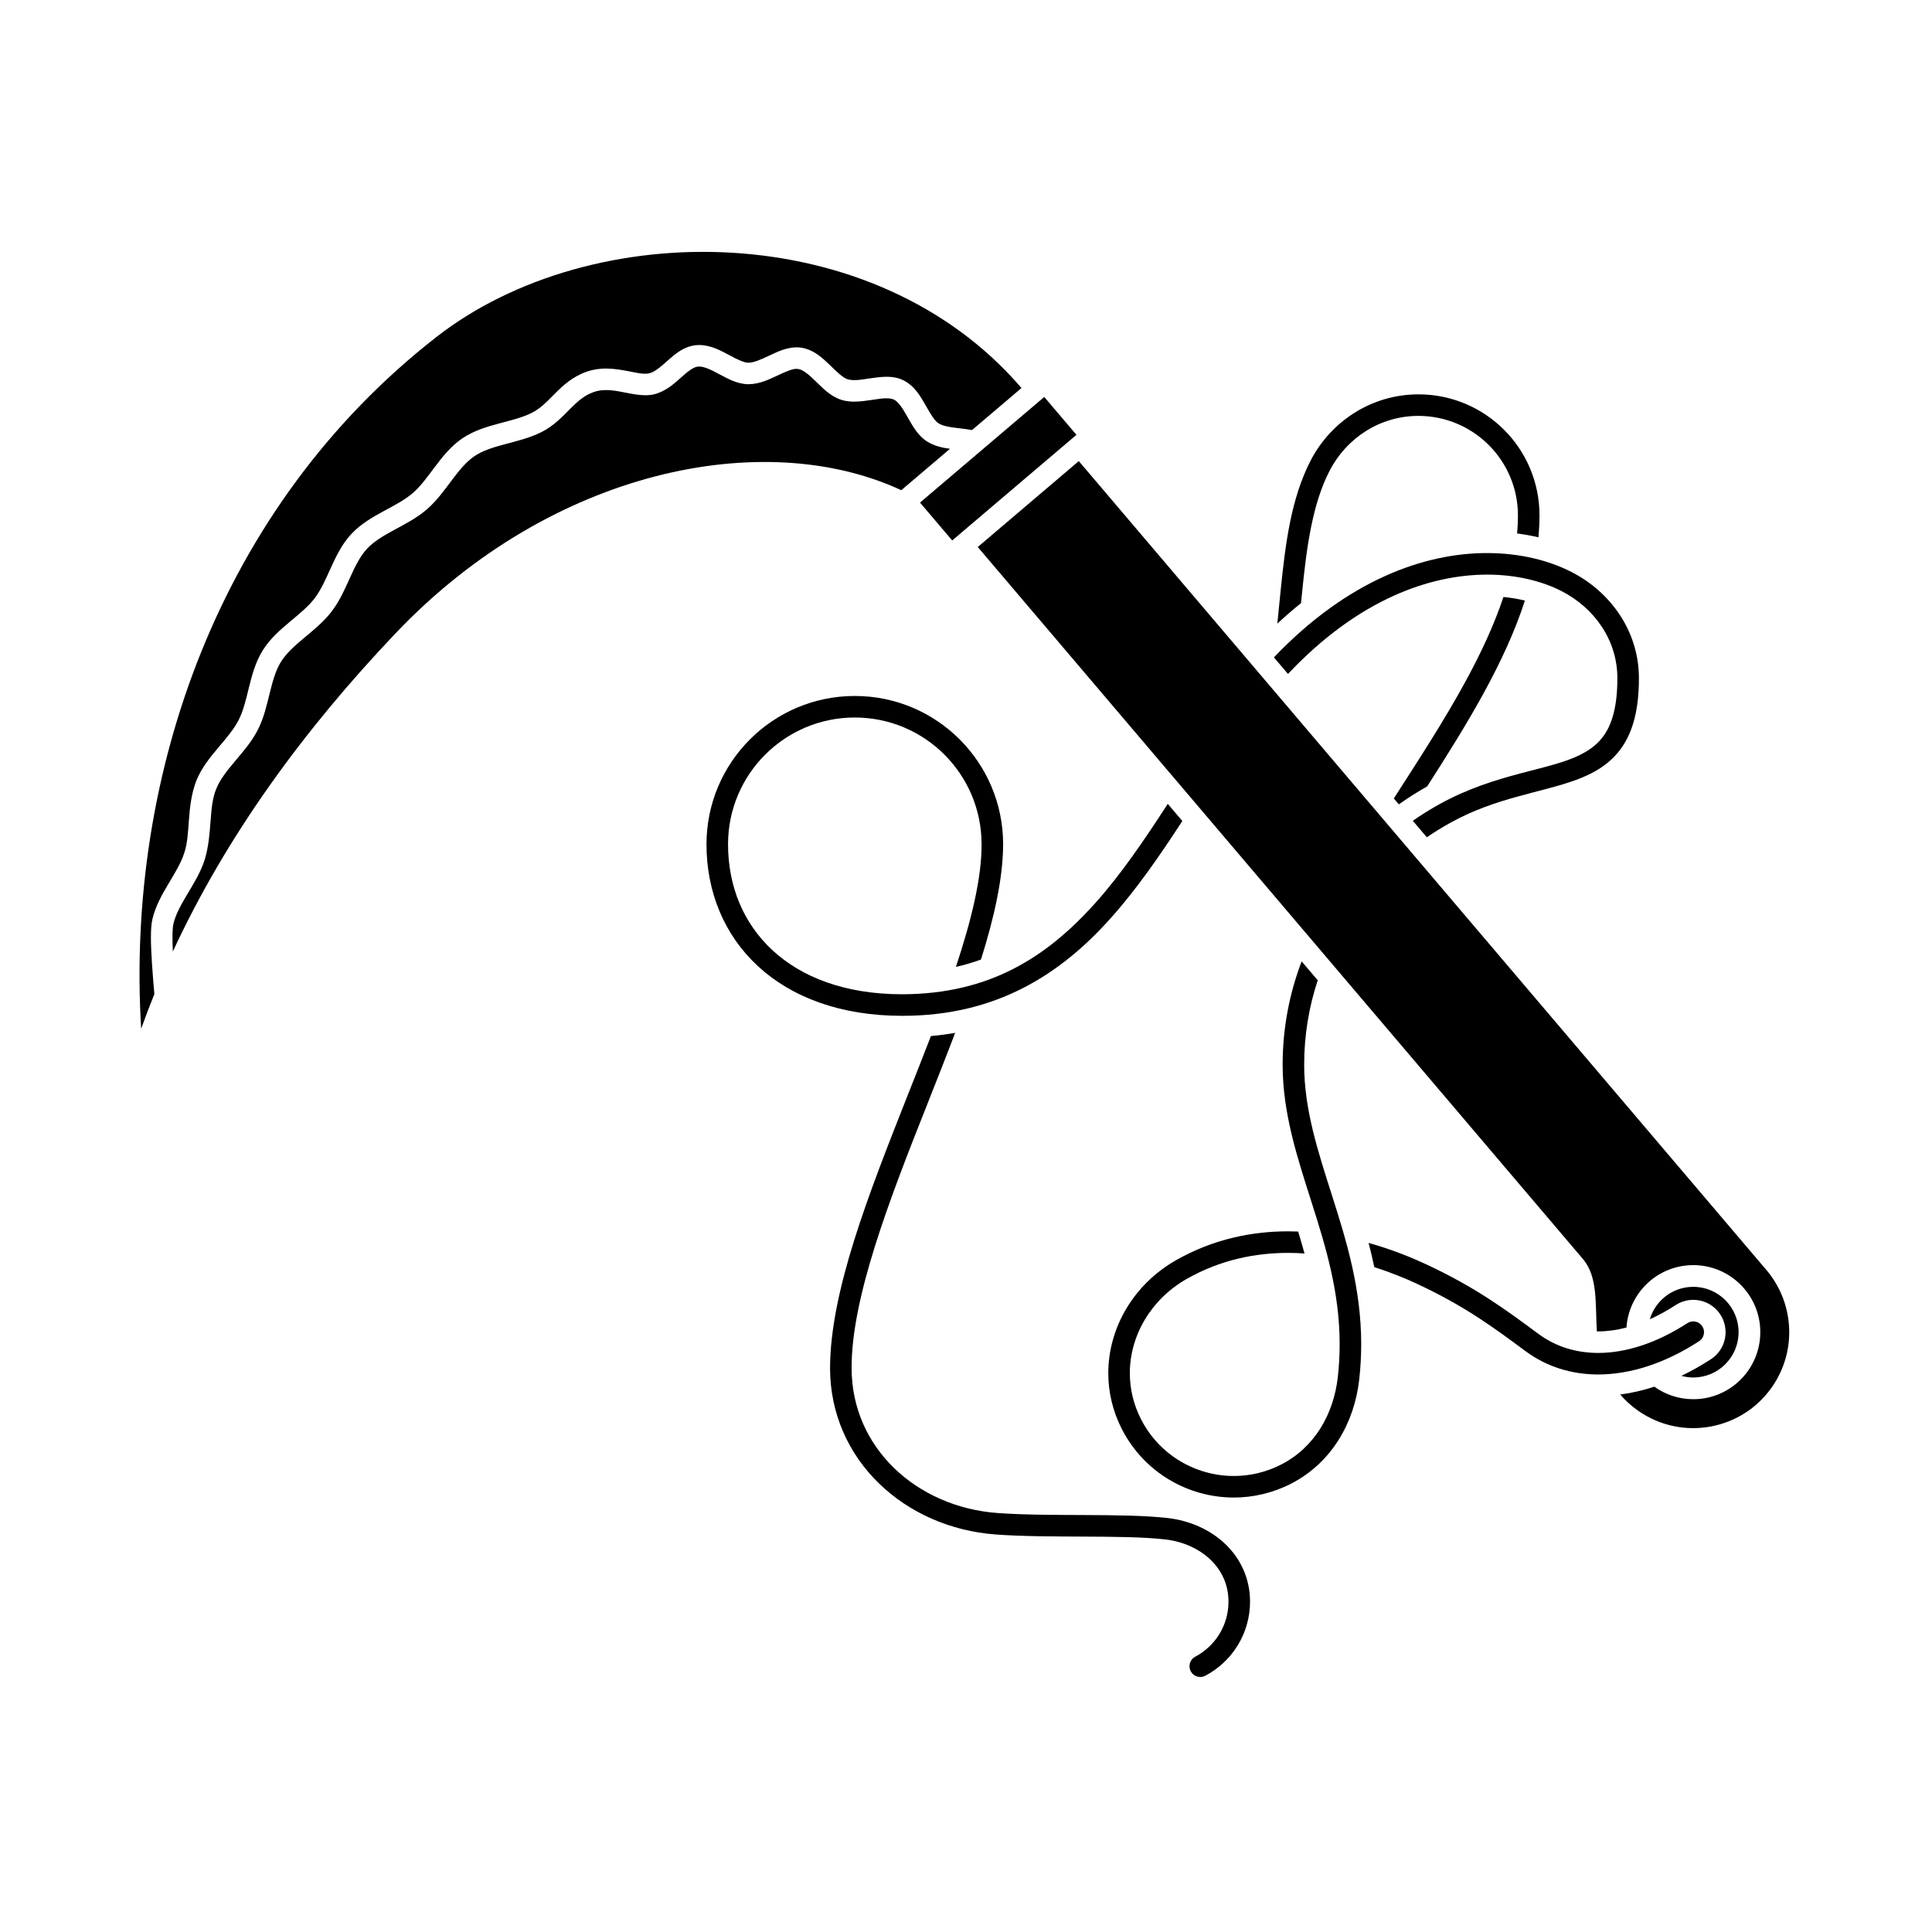 <?xml version="1.0" encoding="UTF-8" standalone="no"?>
<!-- Created with Inkscape (http://www.inkscape.org/) -->

<svg
   version="1.1"
   id="svg40313"
   width="795.035"
   height="793.701"
   viewBox="0 0 795.035 793.701"
   sodipodi:docname="Himotsuki Hitotsu Kama.svg"
   inkscape:version="1.2 (dc2aeda, 2022-05-15)"
   xmlns:inkscape="http://www.inkscape.org/namespaces/inkscape"
   xmlns:sodipodi="http://sodipodi.sourceforge.net/DTD/sodipodi-0.dtd"
   xmlns="http://www.w3.org/2000/svg"
   xmlns:svg="http://www.w3.org/2000/svg">
  <defs
     id="defs40317">
    <clipPath
       clipPathUnits="userSpaceOnUse"
       id="clipPath40960">
      <path
         d="m -395.861,328.585 h 596.276 v -595.276 H -395.861 Z"
         id="path40962"
         style="stroke-width:1" />
    </clipPath>
    <clipPath
       clipPathUnits="userSpaceOnUse"
       id="clipPath40966">
      <path
         d="m -401.868,182.84 h 596.276 v -595.276 h -596.276 z"
         id="path40968"
         style="stroke-width:1" />
    </clipPath>
    <clipPath
       clipPathUnits="userSpaceOnUse"
       id="clipPath40972">
      <path
         d="m -279.799,338.87 h 596.276 v -595.276 H -279.799 Z"
         id="path40974"
         style="stroke-width:1" />
    </clipPath>
    <clipPath
       clipPathUnits="userSpaceOnUse"
       id="clipPath40978">
      <path
         d="M -525.381,409.315 H 70.895 v -595.276 H -525.381 Z"
         id="path40980"
         style="stroke-width:1" />
    </clipPath>
    <clipPath
       clipPathUnits="userSpaceOnUse"
       id="clipPath40984">
      <path
         d="m -47.031,283.696 h 596.276 v -595.276 h -596.276 z"
         id="path40986"
         style="stroke-width:1" />
    </clipPath>
    <clipPath
       clipPathUnits="userSpaceOnUse"
       id="clipPath40990">
      <path
         d="m -458.058,213.641 h 596.276 v -595.276 h -596.276 z"
         id="path40992"
         style="stroke-width:1" />
    </clipPath>
    <clipPath
       clipPathUnits="userSpaceOnUse"
       id="clipPath40996">
      <path
         d="m -337.873,278.895 h 596.276 v -595.276 h -596.276 z"
         id="path40998"
         style="stroke-width:1" />
    </clipPath>
    <clipPath
       clipPathUnits="userSpaceOnUse"
       id="clipPath41002">
      <path
         d="M -536.582,411.128 H 59.694 v -595.276 H -536.582 Z"
         id="path41004"
         style="stroke-width:1" />
    </clipPath>
    <clipPath
       clipPathUnits="userSpaceOnUse"
       id="clipPath41008">
      <path
         d="M -531.192,581.588 H 65.084 V -13.688 H -531.192 Z"
         id="path41010"
         style="stroke-width:1" />
    </clipPath>
    <clipPath
       clipPathUnits="userSpaceOnUse"
       id="clipPath41014">
      <path
         d="M -528.09,575.381 H 68.186 V -19.895 H -528.09 Z"
         id="path41016"
         style="stroke-width:1" />
    </clipPath>
    <clipPath
       clipPathUnits="userSpaceOnUse"
       id="clipPath41020">
      <path
         d="M -536.698,584.573 H 59.578 V -10.703 H -536.698 Z"
         id="path41022"
         style="stroke-width:1" />
    </clipPath>
    <clipPath
       clipPathUnits="userSpaceOnUse"
       id="clipPath41026">
      <path
         d="M -540.821,585.848 H 55.455 V -9.428 H -540.821 Z"
         id="path41028"
         style="stroke-width:1" />
    </clipPath>
    <clipPath
       clipPathUnits="userSpaceOnUse"
       id="clipPath41032">
      <path
         d="M -542.933,584.573 H 53.343 V -10.703 H -542.933 Z"
         id="path41034"
         style="stroke-width:1" />
    </clipPath>
    <clipPath
       clipPathUnits="userSpaceOnUse"
       id="clipPath41038">
      <path
         d="M -545.417,584.573 H 50.859 V -10.703 H -545.417 Z"
         id="path41040"
         style="stroke-width:1" />
    </clipPath>
    <clipPath
       clipPathUnits="userSpaceOnUse"
       id="clipPath41044">
      <path
         d="M -548.983,585.852 H 47.293 V -9.424 H -548.983 Z"
         id="path41046"
         style="stroke-width:1" />
    </clipPath>
    <clipPath
       clipPathUnits="userSpaceOnUse"
       id="clipPath41050">
      <path
         d="M -553.898,585.848 H 42.379 V -9.428 H -553.898 Z"
         id="path41052"
         style="stroke-width:1" />
    </clipPath>
    <clipPath
       clipPathUnits="userSpaceOnUse"
       id="clipPath41056">
      <path
         d="M -557.064,585.848 H 39.212 V -9.428 H -557.064 Z"
         id="path41058"
         style="stroke-width:1" />
    </clipPath>
    <clipPath
       clipPathUnits="userSpaceOnUse"
       id="clipPath41062">
      <path
         d="M -561.413,585.852 H 34.863 V -9.424 H -561.413 Z"
         id="path41064"
         style="stroke-width:1" />
    </clipPath>
    <clipPath
       clipPathUnits="userSpaceOnUse"
       id="clipPath41068">
      <path
         d="M -564.573,585.848 H 31.703 V -9.428 H -564.573 Z"
         id="path41070"
         style="stroke-width:1" />
    </clipPath>
    <clipPath
       clipPathUnits="userSpaceOnUse"
       id="clipPath41074">
      <path
         d="M -567.775,585.852 H 28.501 V -9.424 H -567.775 Z"
         id="path41076"
         style="stroke-width:1" />
    </clipPath>
    <clipPath
       clipPathUnits="userSpaceOnUse"
       id="clipPath41081">
      <path
         d="M -572.817,586.135 H 23.459 V -9.141 H -572.817 Z"
         id="path41083"
         style="stroke-width:1" />
    </clipPath>
    <clipPath
       clipPathUnits="userSpaceOnUse"
       id="clipPath41087">
      <path
         d="M -574.546,585.852 H 21.73 V -9.424 H -574.546 Z"
         id="path41089"
         style="stroke-width:1" />
    </clipPath>
    <clipPath
       clipPathUnits="userSpaceOnUse"
       id="clipPath41093">
      <path
         d="M -576.369,585.588 H 19.907 V -9.688 H -576.369 Z"
         id="path41095"
         style="stroke-width:1" />
    </clipPath>
    <clipPath
       clipPathUnits="userSpaceOnUse"
       id="clipPath41099">
      <path
         d="M -557.495,577.85 H 38.781 V -17.426 H -557.495 Z"
         id="path41101"
         style="stroke-width:1" />
    </clipPath>
    <clipPath
       clipPathUnits="userSpaceOnUse"
       id="clipPath41105">
      <path
         d="M -568.227,575.819 H 28.049 V -19.457 H -568.227 Z"
         id="path41107"
         style="stroke-width:1" />
    </clipPath>
    <clipPath
       clipPathUnits="userSpaceOnUse"
       id="clipPath41111">
      <path
         d="M -550.264,577.325 H 46.012 V -17.951 H -550.264 Z"
         id="path41113"
         style="stroke-width:1" />
    </clipPath>
    <clipPath
       clipPathUnits="userSpaceOnUse"
       id="clipPath41118">
      <path
         d="M -556.401,578.014 H 39.875 V -17.262 H -556.401 Z"
         id="path41120"
         style="stroke-width:1" />
    </clipPath>
    <clipPath
       clipPathUnits="userSpaceOnUse"
       id="clipPath41124">
      <path
         d="M -586.545,579.503 H 9.731 V -15.773 H -586.545 Z"
         id="path41126"
         style="stroke-width:1" />
    </clipPath>
    <clipPath
       clipPathUnits="userSpaceOnUse"
       id="clipPath41130">
      <path
         d="M -584.194,578.938 H 12.082 V -16.338 H -584.194 Z"
         id="path41132"
         style="stroke-width:1" />
    </clipPath>
    <clipPath
       clipPathUnits="userSpaceOnUse"
       id="clipPath41136">
      <path
         d="M -538.222,577.948 H 58.054 V -17.328 H -538.222 Z"
         id="path41138"
         style="stroke-width:1" />
    </clipPath>
    <clipPath
       clipPathUnits="userSpaceOnUse"
       id="clipPath41142">
      <path
         d="m -283.942,155.106 h 596.276 v -595.276 h -596.276 z"
         id="path41144"
         style="stroke-width:1" />
    </clipPath>
    <clipPath
       clipPathUnits="userSpaceOnUse"
       id="clipPath41148">
      <path
         d="m -279.875,128.319 h 596.276 v -595.276 H -279.875 Z"
         id="path41150"
         style="stroke-width:1" />
    </clipPath>
    <clipPath
       clipPathUnits="userSpaceOnUse"
       id="clipPath41154">
      <path
         d="m -458.967,177.336 h 596.276 v -595.276 h -596.276 z"
         id="path41156"
         style="stroke-width:1" />
    </clipPath>
    <clipPath
       clipPathUnits="userSpaceOnUse"
       id="clipPath41160">
      <path
         d="M -545.296,392.094 H 50.98 v -595.276 H -545.296 Z"
         id="path41162"
         style="stroke-width:1" />
    </clipPath>
  </defs>
  <sodipodi:namedview
     id="namedview40315"
     pagecolor="#ffffff"
     bordercolor="#000000"
     borderopacity="0.25"
     inkscape:showpageshadow="2"
     inkscape:pageopacity="0.0"
     inkscape:pagecheckerboard="0"
     inkscape:deskcolor="#d1d1d1"
     showgrid="false"
     inkscape:zoom="0.29734106"
     inkscape:cx="-215.24105"
     inkscape:cy="396.85068"
     inkscape:window-width="1419"
     inkscape:window-height="456"
     inkscape:window-x="0"
     inkscape:window-y="25"
     inkscape:window-maximized="0"
     inkscape:current-layer="svg40313">
    <inkscape:page
       x="0"
       y="0"
       id="page40319"
       width="795.035"
       height="793.701" />
  </sodipodi:namedview>
  <path
     d="M 378.589 206.807 L 429.716 163.342 L 442.965 178.93 L 391.84 222.391 Z"
     style="fill:#000000;fill-opacity:1;fill-rule:nonzero;stroke:none"
     id="path40433" />
  <path
     d="M 373.167 171.091 C 371.255 167.606 369.358 165.064 367.806 164.416 C 367.171 164.1 366.206 163.895 364.826 163.895 C 361.57 163.836 356.752 165.215 351.566 165.271 C 349.81 165.271 347.966 165.091 346.096 164.495 C 341.3 162.854 338.33 159.398 335.471 156.715 C 332.67 153.911 330.151 152.019 328.459 151.834 C 328.268 151.8 328.06 151.782 327.82 151.782 C 326.238 151.71 323.295 152.887 319.948 154.52 C 316.564 156.068 312.738 158.048 307.999 158.104 C 307.898 158.104 307.798 158.104 307.68 158.102 C 302.858 157.908 299.194 155.622 295.831 153.894 C 292.498 152.059 289.537 150.764 287.711 150.834 C 287.531 150.834 287.353 150.84 287.17 150.864 C 285.679 150.952 283.511 152.4 280.795 154.87 C 278.077 157.224 274.943 160.386 270.198 161.971 C 268.617 162.476 267.042 162.648 265.542 162.648 C 259.607 162.534 254.29 160.435 249.405 160.512 C 247.639 160.512 245.979 160.742 244.325 161.323 C 240.443 162.688 237.731 165.118 234.611 168.247 C 231.514 171.326 228.113 175.112 222.889 177.763 C 217.842 180.296 212.553 181.503 207.721 182.807 C 202.878 184.088 198.538 185.46 195.253 187.698 C 191.949 189.915 189.046 193.443 186.037 197.46 C 183.011 201.458 179.905 205.908 175.641 209.612 C 171.366 213.286 166.52 215.711 162.117 218.114 C 157.698 220.5 153.764 222.851 151.04 225.798 C 148.316 228.703 146.256 232.799 144.184 237.388 C 142.086 241.955 139.985 246.976 136.569 251.5 C 133.142 255.992 128.878 259.351 125.029 262.588 C 121.166 265.813 117.746 268.897 115.633 272.315 C 113.504 275.711 112.238 280.137 111.041 285.035 C 109.818 289.919 108.665 295.237 106.108 300.295 C 103.522 305.345 99.9 309.411 96.665 313.273 C 93.408 317.123 90.558 320.745 89.054 324.456 C 85.805 331.913 87.496 342.88 84.274 353.645 C 82.537 359.075 79.613 363.689 77.042 368.025 C 74.446 372.352 72.22 376.38 71.345 380.257 C 71.138 381.081 70.962 383.156 70.972 385.745 C 70.969 387.466 71.028 389.417 71.129 391.529 C 93.045 344.236 124.664 300.656 162.91 260.463 C 227.118 192.99 314.595 175.531 370.888 201.716 L 390.93 184.676 C 387.812 184.255 384.446 183.571 381.252 181.522 C 377.074 178.63 375.172 174.476 373.167 171.091"
     style="fill:#000000;fill-opacity:1;fill-rule:nonzero;stroke:none"
     id="path40437" />
  <path
     d="M 62.708 378.262 C 64.016 372.647 66.808 367.906 69.428 363.485 C 72.072 359.073 74.57 354.954 75.826 350.963 C 78.509 343.122 76.644 331.882 80.85 321.099 C 83.056 315.747 86.584 311.506 89.882 307.565 C 93.208 303.636 96.336 299.986 98.206 296.277 C 100.102 292.588 101.21 287.912 102.437 282.906 C 103.685 277.914 105.054 272.561 108.11 267.63 C 111.193 262.704 115.397 259.114 119.337 255.794 C 123.294 252.494 127.016 249.449 129.512 246.138 C 132.04 242.826 133.988 238.412 136.116 233.709 C 138.265 229.026 140.609 224.021 144.551 219.761 C 148.529 215.506 153.362 212.798 157.887 210.324 C 162.433 207.873 166.707 205.636 169.845 202.905 C 173.01 200.186 175.853 196.272 178.954 192.129 C 182.071 188.012 185.469 183.632 190.291 180.354 C 195.121 177.108 200.442 175.588 205.43 174.241 C 210.433 172.917 215.143 171.756 218.895 169.849 C 222.367 168.116 225.067 165.285 228.334 161.985 C 231.574 158.74 235.495 155.029 241.383 152.959 C 244.138 151.991 246.865 151.649 249.403 151.649 C 256.323 151.728 262.179 153.899 265.542 153.785 C 266.366 153.785 266.999 153.689 267.485 153.533 C 269.618 152.895 272.094 150.781 274.919 148.231 C 277.75 145.792 281.063 142.704 286.179 142.056 C 286.69 141.997 287.198 141.971 287.711 141.967 C 292.699 142.04 296.596 144.308 300.003 146.072 C 303.38 147.945 306.339 149.291 307.854 149.237 L 307.999 149.237 C 309.867 149.297 312.842 148.119 316.167 146.504 C 319.524 144.973 323.192 142.991 327.82 142.92 C 328.506 142.916 329.216 142.969 329.922 143.089 C 335.282 144.073 338.684 147.564 341.648 150.357 C 344.554 153.272 347.187 155.639 348.799 156.053 C 349.511 156.283 350.438 156.409 351.566 156.409 C 354.974 156.464 359.739 155.092 364.826 155.032 C 367.011 155.032 369.378 155.327 371.682 156.445 C 376.528 158.903 378.807 163.201 380.872 166.709 C 382.846 170.316 384.726 173.305 386.154 174.136 C 387.748 175.289 391.247 175.872 395.294 176.292 C 396.787 176.496 398.375 176.663 399.996 176.969 L 420.347 159.668 C 359.775 89.024 243.489 88.845 179.581 138.676 C 90.302 208.288 51.74 318.651 58.086 423.306 C 59.797 418.522 61.618 413.777 63.524 409.063 C 62.788 400.522 62.113 391.957 62.105 385.746 C 62.118 382.811 62.225 380.402 62.708 378.262"
     style="fill:#000000;fill-opacity:1;fill-rule:nonzero;stroke:none"
     id="path40441" />
  <path
     d="M 535.824 243.787 C 537.691 225.007 540.089 207.24 547.211 193.582 C 554.12 180.287 567.809 171.131 583.732 171.135 C 606.328 171.178 624.608 189.456 624.646 212.05 C 624.65 214.53 624.524 217.019 624.31 219.516 C 627.329 219.91 630.256 220.435 633.074 221.094 C 633.356 218.084 633.509 215.071 633.512 212.05 C 633.512 184.558 611.228 162.274 583.732 162.271 C 564.325 162.274 547.657 173.443 539.343 189.498 C 531.225 205.218 528.933 223.979 527.004 242.902 C 526.545 247.476 526.111 252.062 525.637 256.618 C 528.873 253.596 532.127 250.795 535.387 248.176 C 535.531 246.708 535.677 245.246 535.824 243.787"
     style="fill:#000000;fill-opacity:1;fill-rule:nonzero;stroke:none"
     id="path40445" />
  <path
     d="M 373.066 451.826 C 357.503 491.279 341.659 531.334 341.577 562.907 C 341.563 581.826 349.329 598.416 361.735 610.438 C 374.137 622.479 391.138 630.055 409.787 631.43 C 431.863 633.031 462.176 631.462 479.464 633.456 C 486.82 634.29 493.426 637.299 498.082 641.75 C 502.735 646.224 505.514 651.997 505.535 659.057 C 505.542 668.891 499.994 677.413 491.856 681.705 C 489.687 682.847 488.855 685.525 490 687.692 C 490.791 689.197 492.332 690.06 493.924 690.06 C 494.622 690.06 495.328 689.893 495.987 689.547 C 506.932 683.795 514.399 672.289 514.402 659.057 C 514.423 649.544 510.435 641.252 504.202 635.336 C 497.968 629.396 489.574 625.69 480.464 624.646 C 461.842 622.552 431.687 624.164 410.437 622.586 C 393.779 621.364 378.73 614.588 367.911 604.08 C 357.093 593.55 350.457 579.388 350.443 562.907 C 350.361 534.24 365.691 494.394 381.307 455.086 C 385.293 444.974 389.298 434.902 393.051 425.019 C 389.81 425.583 386.483 426.021 383.077 426.329 C 379.858 434.722 376.47 443.258 373.066 451.826"
     style="fill:#000000;fill-opacity:1;fill-rule:nonzero;stroke:none"
     id="path40449" />
  <path
     d="M 700.508 545.753 C 699.172 543.704 696.425 543.12 694.375 544.453 C 681.68 552.709 668.988 556.722 657.68 556.717 C 648.459 556.704 640.149 554.105 633.083 548.886 C 619.747 539.008 607.234 529.732 586.858 520.245 C 580.788 517.425 572.676 514.102 563.19 511.45 C 564.036 514.698 564.823 518.024 565.536 521.42 C 572.426 523.613 578.431 526.094 583.111 528.28 C 602.742 537.433 614.431 546.113 627.808 556.01 C 636.448 562.417 646.775 565.589 657.68 565.581 C 671.091 565.573 685.365 560.881 699.204 551.884 C 701.256 550.55 701.843 547.805 700.508 545.753"
     style="fill:#000000;fill-opacity:1;fill-rule:nonzero;stroke:none"
     id="path40453" />
  <path
     d="M 610.743 284.854 C 617.546 272.378 623.424 259.799 627.512 247.126 C 624.774 246.459 621.814 245.959 618.675 245.654 C 614.842 257.185 609.384 268.861 602.963 280.609 C 594.271 296.534 583.866 312.551 573.57 328.551 L 575.634 330.979 C 579.399 328.33 583.282 325.846 587.303 323.585 C 595.514 310.787 603.638 297.865 610.743 284.854"
     style="fill:#000000;fill-opacity:1;fill-rule:nonzero;stroke:none"
     id="path40457" />
  <path
     d="M 450.497 371.86 C 430.618 393.911 407.19 409.053 371.199 409.129 C 347.691 409.119 329.877 402.097 317.903 391.04 C 305.943 379.968 299.612 364.74 299.595 347.417 C 299.597 332.996 305.423 319.983 314.873 310.527 C 324.329 301.082 337.341 295.251 351.763 295.247 C 366.18 295.251 379.195 301.082 388.652 310.527 C 398.094 319.983 403.926 332.996 403.929 347.417 C 403.981 361.327 399.708 378.741 393.362 397.873 C 396.969 397.056 400.401 396.04 403.682 394.837 C 409.13 377.529 412.748 361.401 412.796 347.417 C 412.79 313.707 385.469 286.387 351.763 286.384 C 318.053 286.387 290.733 313.707 290.727 347.417 C 290.707 366.912 298.017 384.761 311.887 397.553 C 325.741 410.365 345.947 418.007 371.199 417.996 L 371.46 417.996 C 409.997 417.996 436.448 400.941 457.097 377.779 C 467.94 365.663 477.38 351.888 486.541 337.828 C 484.548 335.483 482.55 333.131 480.546 330.776 C 470.985 345.513 461.38 359.74 450.497 371.86"
     style="fill:#000000;fill-opacity:1;fill-rule:nonzero;stroke:none"
     id="path40461" />
  <path
     d="M 527.815 438.113 C 527.827 458.277 533.919 476.441 539.756 494.818 C 545.624 513.217 551.286 531.831 551.279 553.141 C 551.279 557.605 551.039 562.191 550.492 566.927 C 548.746 581.801 541.075 595.545 527.232 602.634 C 520.963 605.839 514.31 607.353 507.736 607.353 C 492.159 607.347 477.146 598.847 469.559 584.031 C 466.399 577.863 464.936 571.422 464.936 565.058 C 464.93 549.659 473.594 534.646 488.331 526.269 C 502.199 518.383 516.518 515.555 530.116 515.55 L 530.191 515.55 C 532.424 515.55 534.63 515.643 536.814 515.793 C 535.998 512.785 535.122 509.779 534.208 506.769 C 532.852 506.719 531.492 506.683 530.116 506.681 C 515.296 506.678 499.326 509.807 483.948 518.563 C 466.554 528.454 456.075 546.321 456.069 565.058 C 456.069 572.787 457.866 580.657 461.671 588.077 C 470.827 605.941 488.954 616.227 507.736 616.219 C 515.67 616.219 523.738 614.383 531.274 610.522 C 548.216 601.839 557.332 585.105 559.294 567.943 C 559.883 562.863 560.148 557.933 560.148 553.141 C 560.143 530.233 554.068 510.569 548.2 492.129 C 542.304 473.665 536.663 456.422 536.678 438.113 C 536.678 425.949 538.643 414.29 542.258 403.378 C 540.068 400.804 537.868 398.214 535.64 395.592 C 530.607 408.785 527.816 423.085 527.815 438.113"
     style="fill:#000000;fill-opacity:1;fill-rule:nonzero;stroke:none"
     id="path40465" />
  <path
     d="M 611.956 236.448 C 624.232 236.441 634.805 239.245 642.595 243.233 C 656.047 250.139 665.569 263.325 665.563 279.084 C 665.56 290.593 663.415 297.717 660.125 302.476 C 657.639 306.054 654.401 308.549 650.135 310.648 C 637.393 317.07 615.643 318.09 592.473 330.84 C 588.655 332.953 584.957 335.262 581.384 337.742 L 587.152 344.529 C 590.259 342.409 593.468 340.426 596.771 338.596 C 615.64 328.112 633.852 326.312 648.651 320.898 C 656.015 318.178 662.743 314.29 667.416 307.516 C 672.089 300.748 674.432 291.625 674.429 279.084 C 674.424 259.592 662.62 243.489 646.632 235.341 C 637.471 230.659 625.579 227.585 611.956 227.581 C 586.281 227.549 554.588 238.648 524.231 270.511 L 530.019 277.319 C 559.151 246.401 588.681 236.479 611.956 236.448"
     style="fill:#000000;fill-opacity:1;fill-rule:nonzero;stroke:none"
     id="path40469" />
  <path
     d="M 727.061 522.793 L 678.897 466.137 L 443.932 189.74 L 402.355 225.088 C 510.854 352.741 646.069 511.826 651.387 518.069 C 657.633 525.402 656.424 536.572 657.117 547.832 C 657.301 547.834 657.475 547.85 657.659 547.853 C 657.669 547.85 657.68 547.85 657.691 547.848 L 657.7 547.853 C 661.302 547.858 665.201 547.34 669.301 546.272 C 670.281 531.926 682.197 520.585 696.792 520.585 C 712.028 520.585 724.377 532.936 724.377 548.17 C 724.377 563.405 712.028 575.757 696.792 575.757 C 690.816 575.757 685.302 573.837 680.786 570.61 C 676.116 572.132 671.424 573.214 666.744 573.832 C 669.338 576.858 672.44 579.538 676.005 581.746 C 694.548 593.225 718.886 587.501 730.366 568.96 C 739.57 554.093 737.714 535.498 727.061 522.793"
     style="fill:#000000;fill-opacity:1;fill-rule:nonzero;stroke:none"
     id="path40473" />
  <path
     d="M 715.443 548.17 C 715.443 537.867 707.092 529.519 696.792 529.519 C 688.336 529.519 681.206 535.149 678.916 542.858 C 682.382 541.309 685.93 539.378 689.515 537.045 C 691.752 535.574 694.327 534.867 696.792 534.87 C 704.136 534.87 710.091 540.821 710.091 548.165 C 710.106 552.485 707.952 556.771 704.042 559.315 C 700.047 561.913 695.984 564.191 691.884 566.149 C 693.451 566.574 695.09 566.821 696.792 566.821 C 707.092 566.821 715.443 558.473 715.443 548.17"
     style="fill:#000000;fill-opacity:1;fill-rule:nonzero;stroke:none"
     id="path40477" />
</svg>

